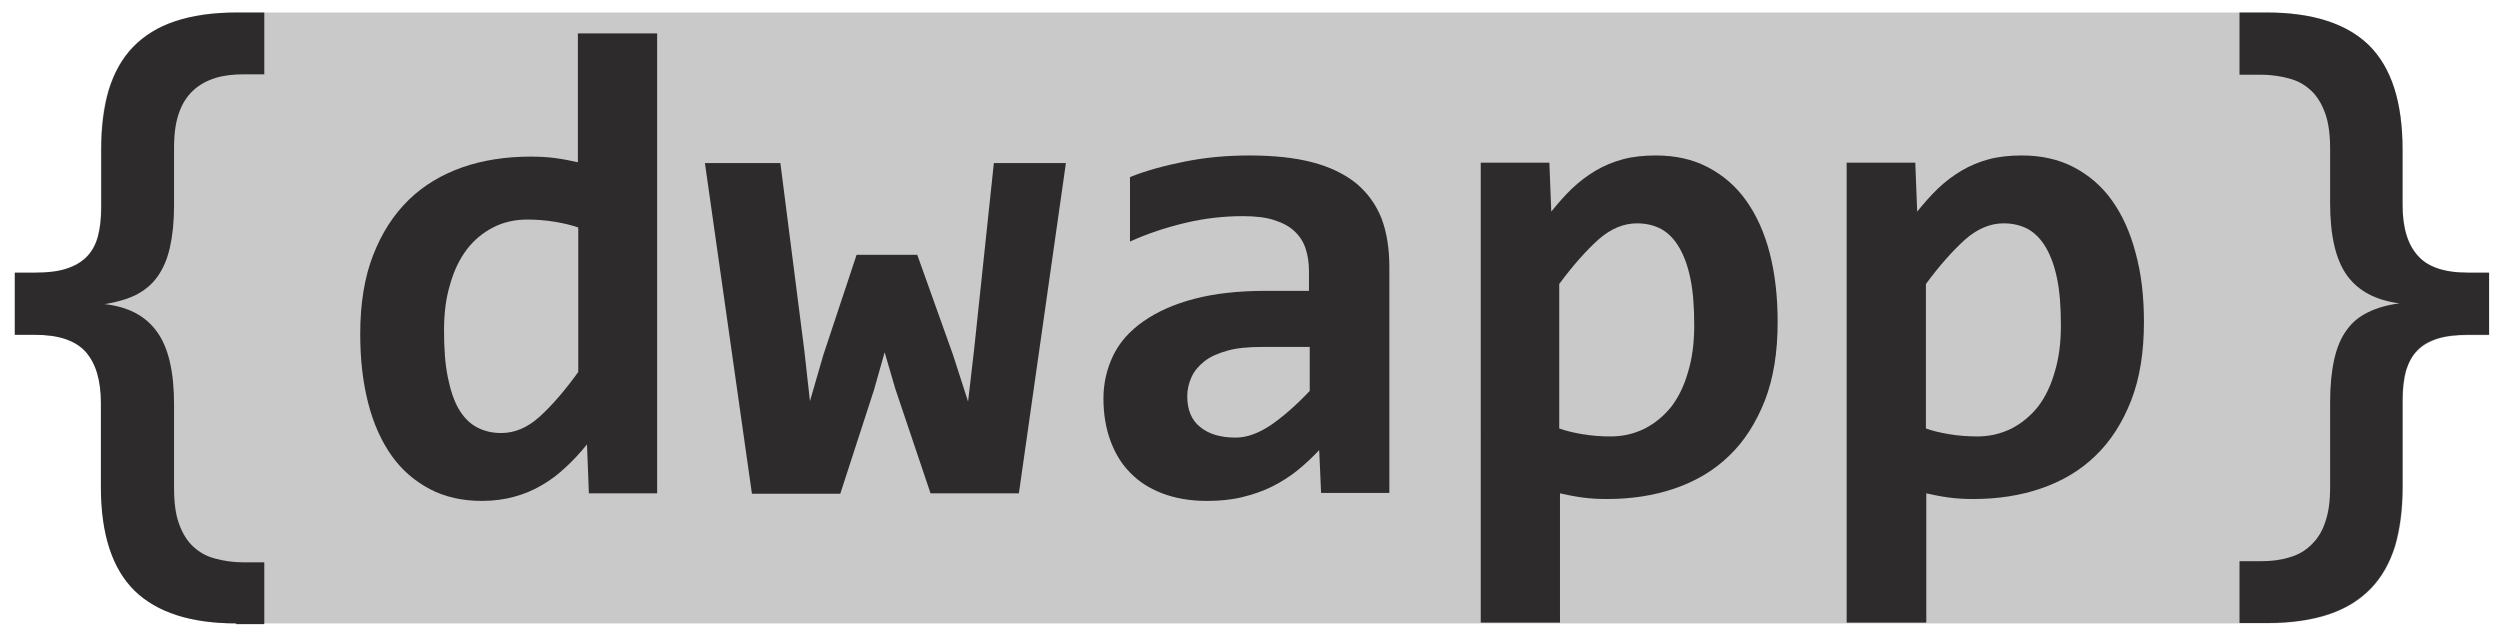 <?xml version="1.0" encoding="utf-8"?>
<!-- Generator: Adobe Illustrator 21.0.0, SVG Export Plug-In . SVG Version: 6.00 Build 0)  -->
<svg version="1.1" id="Calque_1" xmlns="http://www.w3.org/2000/svg" xmlns:xlink="http://www.w3.org/1999/xlink" x="0px" y="0px"
	 viewBox="0 0 659.3 166.5" style="enable-background:new 0 0 659.3 166.5;" xml:space="preserve">
<style type="text/css">
	.st0{opacity:0.25;fill:#2D2B2B;enable-background:new    ;}
	.st1{fill:#2D2B2B;}
</style>
<g id="Calque_2">
</g>
<g id="Calque_1_1_">
	<path class="st0" d="M650.8,71.9c-6.2,0-10.6-1.5-13.2-4.5c-2.6-3-4-7.5-4-13.4V39.4c0-12.6-3-21.7-8.9-27.5
		c-5.9-5.8-14.9-8.6-26.9-8.6h-7.3H69.6h-7.3c-6.3,0-11.7,0.8-16.2,2.3S37.9,9.4,35,12.4s-5,6.8-6.4,11.3s-2,9.8-2,15.7v15.3
		c0,3-0.3,5.6-0.9,7.8c-0.6,2.2-1.6,4-3,5.3c-1.4,1.4-3.2,2.4-5.4,3.1s-4.9,1-8,1H3.9v16.4h5.5c6.2,0,10.6,1.5,13.3,4.5
		s4,7.5,4,13.5v22.1c0,12.5,3,21.6,8.9,27.4c5.9,5.8,14.8,8.6,26.8,8.6h7.3h521h7.3c6.3,0,11.7-0.8,16.2-2.3s8.2-3.8,11.1-6.8
		s5-6.8,6.4-11.2c1.4-4.5,2-9.7,2-15.7v-22.8c0-3,0.3-5.6,0.9-7.8c0.6-2.2,1.6-4,3-5.3c1.4-1.4,3.1-2.4,5.3-3.1c2.2-0.7,4.9-1,8-1
		h5.6V71.9H650.8z"/>
	<path class="st1" d="M597.8,3.3c12,0,21,2.9,26.9,8.6c5.9,5.8,8.9,14.9,8.9,27.5V54c0,6,1.3,10.4,4,13.4c2.6,3,7,4.5,13.2,4.5h5.6
		v16.4h-5.6c-3.1,0-5.8,0.3-8,1s-4,1.7-5.3,3.1c-1.4,1.4-2.3,3.2-3,5.3c-0.6,2.2-0.9,4.8-0.9,7.8v22.8c0,6-0.7,11.2-2,15.7
		c-1.4,4.5-3.5,8.2-6.4,11.2c-2.9,3-6.6,5.3-11.1,6.8s-9.9,2.3-16.2,2.3h-7.3V148h5.6c2.8,0,5.3-0.3,7.5-1c2.2-0.6,4.2-1.7,5.8-3.3
		c1.6-1.5,2.9-3.5,3.7-6c0.9-2.5,1.3-5.5,1.3-9.2v-22.6c0-4.3,0.4-8.1,1.1-11.2s1.8-5.7,3.3-7.7c1.5-2.1,3.4-3.6,5.7-4.7
		c2.3-1.1,5-1.9,8.2-2.3c-6.2-0.8-10.8-3.2-13.8-7.3c-3-4.1-4.5-10.5-4.5-19.1V39.3c0-3.8-0.4-6.9-1.3-9.4c-0.9-2.5-2.1-4.5-3.7-6
		c-1.6-1.5-3.5-2.6-5.8-3.2c-2.2-0.6-4.7-1-7.5-1h-5.6V3.3H597.8z"/>
	<path class="st1" d="M62.3,164.4c-12,0-20.9-2.9-26.8-8.6c-5.9-5.8-8.9-14.9-8.9-27.4v-22.1c0-6-1.3-10.4-4-13.5
		c-2.7-3-7.1-4.5-13.3-4.5H3.9V71.9h5.5c3.1,0,5.8-0.3,8-1s4-1.7,5.4-3.1s2.4-3.2,3-5.3c0.6-2.2,0.9-4.8,0.9-7.8V39.4
		c0-6,0.7-11.2,2-15.7c1.4-4.5,3.5-8.3,6.4-11.3s6.6-5.3,11.1-6.8s9.9-2.3,16.2-2.3h7.3v16.3h-5.5c-2.8,0-5.3,0.3-7.5,1
		s-4.2,1.8-5.8,3.3s-2.9,3.5-3.7,5.9c-0.9,2.5-1.3,5.5-1.3,9.2v15.2c0,4.3-0.4,8-1.1,11.1c-0.7,3.1-1.8,5.6-3.3,7.7
		s-3.4,3.6-5.7,4.8c-2.3,1.1-5,1.9-8.2,2.4c6.2,0.7,10.8,3.1,13.8,7.3c3,4.1,4.5,10.5,4.5,19.1v22.1c0,3.8,0.4,6.9,1.3,9.4
		c0.9,2.5,2.1,4.5,3.7,6c1.6,1.5,3.5,2.6,5.8,3.2c2.2,0.6,4.7,1,7.5,1h5.5v16.3h-7.4C62.3,164.6,62.3,164.4,62.3,164.4z"/>
</g>
<g>
	<path class="st1" d="M155.3,130.1l-0.5-12.9c-1.8,2.2-3.7,4.3-5.7,6.1c-1.9,1.8-4,3.4-6.3,4.7c-2.2,1.3-4.6,2.3-7.2,3
		c-2.5,0.7-5.4,1.1-8.5,1.1c-5.1,0-9.7-1-13.7-3.1c-4-2.1-7.4-5-10.1-8.8c-2.7-3.8-4.8-8.4-6.2-13.9c-1.4-5.4-2.1-11.5-2.1-18.2
		c0-8,1.1-14.9,3.4-20.8c2.3-5.9,5.4-10.7,9.4-14.6c4-3.9,8.8-6.7,14.2-8.6c5.5-1.9,11.5-2.8,17.9-2.8c2.2,0,4.4,0.1,6.6,0.4
		c2.2,0.3,4.2,0.7,5.9,1.1V8.8h20.9v121.3H155.3z M117.1,87.2c0,4.8,0.3,8.9,1,12.3c0.7,3.4,1.6,6.2,2.9,8.4
		c1.3,2.2,2.9,3.8,4.8,4.8c1.9,1,4,1.5,6.4,1.5c3.5,0,6.9-1.4,10.1-4.3c3.2-2.9,6.6-6.8,10.2-11.8V60c-1.7-0.6-3.7-1.1-6.1-1.5
		c-2.4-0.4-4.9-0.6-7.3-0.6c-3.4,0-6.4,0.7-9.1,2.1c-2.7,1.4-5,3.3-6.9,5.8c-1.9,2.5-3.4,5.6-4.4,9.2
		C117.6,78.6,117.1,82.6,117.1,87.2z"/>
	<path class="st1" d="M268.7,130.1h-23.3l-9.3-27.6l-2.8-9.6l-2.8,9.9l-8.9,27.4h-23.3l-12.4-87.2h19.9l6.3,49.3l1.5,13.5l3.5-12.1
		l8.8-26.5h16l9.4,26.3l4,12.4l1.6-13.8l5.2-49.1h19L268.7,130.1z"/>
	<path class="st1" d="M348.4,130.1l-0.5-11.4c-1.8,1.9-3.7,3.7-5.8,5.4c-2,1.6-4.2,3-6.6,4.2c-2.4,1.2-5,2.1-7.9,2.8
		c-2.8,0.7-5.9,1-9.3,1c-4.5,0-8.4-0.7-11.8-2c-3.4-1.3-6.2-3.1-8.5-5.5c-2.3-2.3-4-5.2-5.2-8.5c-1.2-3.3-1.8-7-1.8-11
		c0-4.1,0.9-7.9,2.6-11.4c1.7-3.5,4.4-6.5,8-9c3.6-2.5,8-4.5,13.4-5.9c5.3-1.4,11.6-2.1,18.8-2.1h11.4v-5.2c0-2.2-0.3-4.2-0.9-6
		c-0.6-1.8-1.6-3.3-3-4.6c-1.4-1.3-3.2-2.2-5.4-2.9c-2.2-0.7-5-1-8.2-1c-5.1,0-10.2,0.6-15.2,1.8c-5,1.2-9.9,2.8-14.5,4.9V46.7
		c4.2-1.7,9-3,14.5-4.1c5.5-1.1,11.1-1.6,17-1.6c6.5,0,12,0.6,16.6,1.8c4.6,1.2,8.5,3.1,11.5,5.5c3,2.5,5.2,5.5,6.7,9.2
		c1.4,3.7,2.1,8,2.1,12.9v59.6H348.4z M345.4,91.5h-12.8c-3.5,0-6.6,0.3-9,1c-2.5,0.7-4.5,1.6-6,2.8c-1.5,1.2-2.7,2.6-3.4,4.2
		c-0.7,1.6-1.1,3.2-1.1,5c0,3.5,1.1,6.3,3.4,8.1c2.3,1.9,5.4,2.8,9.4,2.8c2.9,0,5.9-1.1,9.1-3.2c3.1-2.1,6.6-5.1,10.4-9.1V91.5z"/>
	<path class="st1" d="M468.8,84.9c0,8-1.1,14.9-3.4,20.8c-2.3,5.8-5.4,10.7-9.4,14.5c-4,3.9-8.8,6.7-14.3,8.6
		c-5.5,1.9-11.5,2.8-17.9,2.8c-2.2,0-4.3-0.1-6.5-0.4c-2.2-0.3-4.1-0.7-5.9-1.1v34.1h-20.9V42.9h18.1l0.5,12.9
		c1.8-2.2,3.6-4.3,5.5-6.1c1.9-1.8,4-3.4,6.2-4.7s4.6-2.3,7.2-3c2.6-0.7,5.5-1,8.7-1c5.1,0,9.7,1,13.7,3.1c4,2.1,7.4,5,10.1,8.8
		c2.7,3.8,4.8,8.4,6.2,13.8C468.1,72.1,468.8,78.2,468.8,84.9z M446.8,85.8c0-4.8-0.3-8.9-1-12.3c-0.7-3.4-1.7-6.1-3-8.3
		c-1.3-2.2-2.9-3.8-4.7-4.8c-1.9-1-4-1.5-6.4-1.5c-3.5,0-6.9,1.4-10.2,4.3c-3.2,2.9-6.7,6.8-10.3,11.7V113c1.7,0.6,3.7,1.1,6.1,1.5
		c2.4,0.4,4.9,0.6,7.4,0.6c3.3,0,6.3-0.7,9.1-2.1c2.7-1.4,5-3.3,7-5.8c1.9-2.5,3.4-5.6,4.4-9.2C446.3,94.4,446.8,90.3,446.8,85.8z"
		/>
	<path class="st1" d="M565.4,84.9c0,8-1.1,14.9-3.4,20.8c-2.3,5.8-5.4,10.7-9.4,14.5c-4,3.9-8.8,6.7-14.3,8.6
		c-5.5,1.9-11.5,2.8-17.9,2.8c-2.2,0-4.3-0.1-6.5-0.4c-2.2-0.3-4.1-0.7-5.9-1.1v34.1H487V42.9h18.1l0.5,12.9
		c1.8-2.2,3.6-4.3,5.5-6.1c1.9-1.8,4-3.4,6.2-4.7s4.6-2.3,7.2-3c2.6-0.7,5.5-1,8.7-1c5.1,0,9.7,1,13.7,3.1c4,2.1,7.4,5,10.1,8.8
		c2.7,3.8,4.8,8.4,6.2,13.8C564.7,72.1,565.4,78.2,565.4,84.9z M543.5,85.8c0-4.8-0.3-8.9-1-12.3c-0.7-3.4-1.7-6.1-3-8.3
		c-1.3-2.2-2.9-3.8-4.7-4.8c-1.9-1-4-1.5-6.4-1.5c-3.5,0-6.9,1.4-10.2,4.3c-3.2,2.9-6.7,6.8-10.3,11.7V113c1.7,0.6,3.7,1.1,6.1,1.5
		c2.4,0.4,4.9,0.6,7.4,0.6c3.3,0,6.3-0.7,9.1-2.1c2.7-1.4,5-3.3,7-5.8c1.9-2.5,3.4-5.6,4.4-9.2C543,94.4,543.5,90.3,543.5,85.8z"/>
</g>
</svg>
